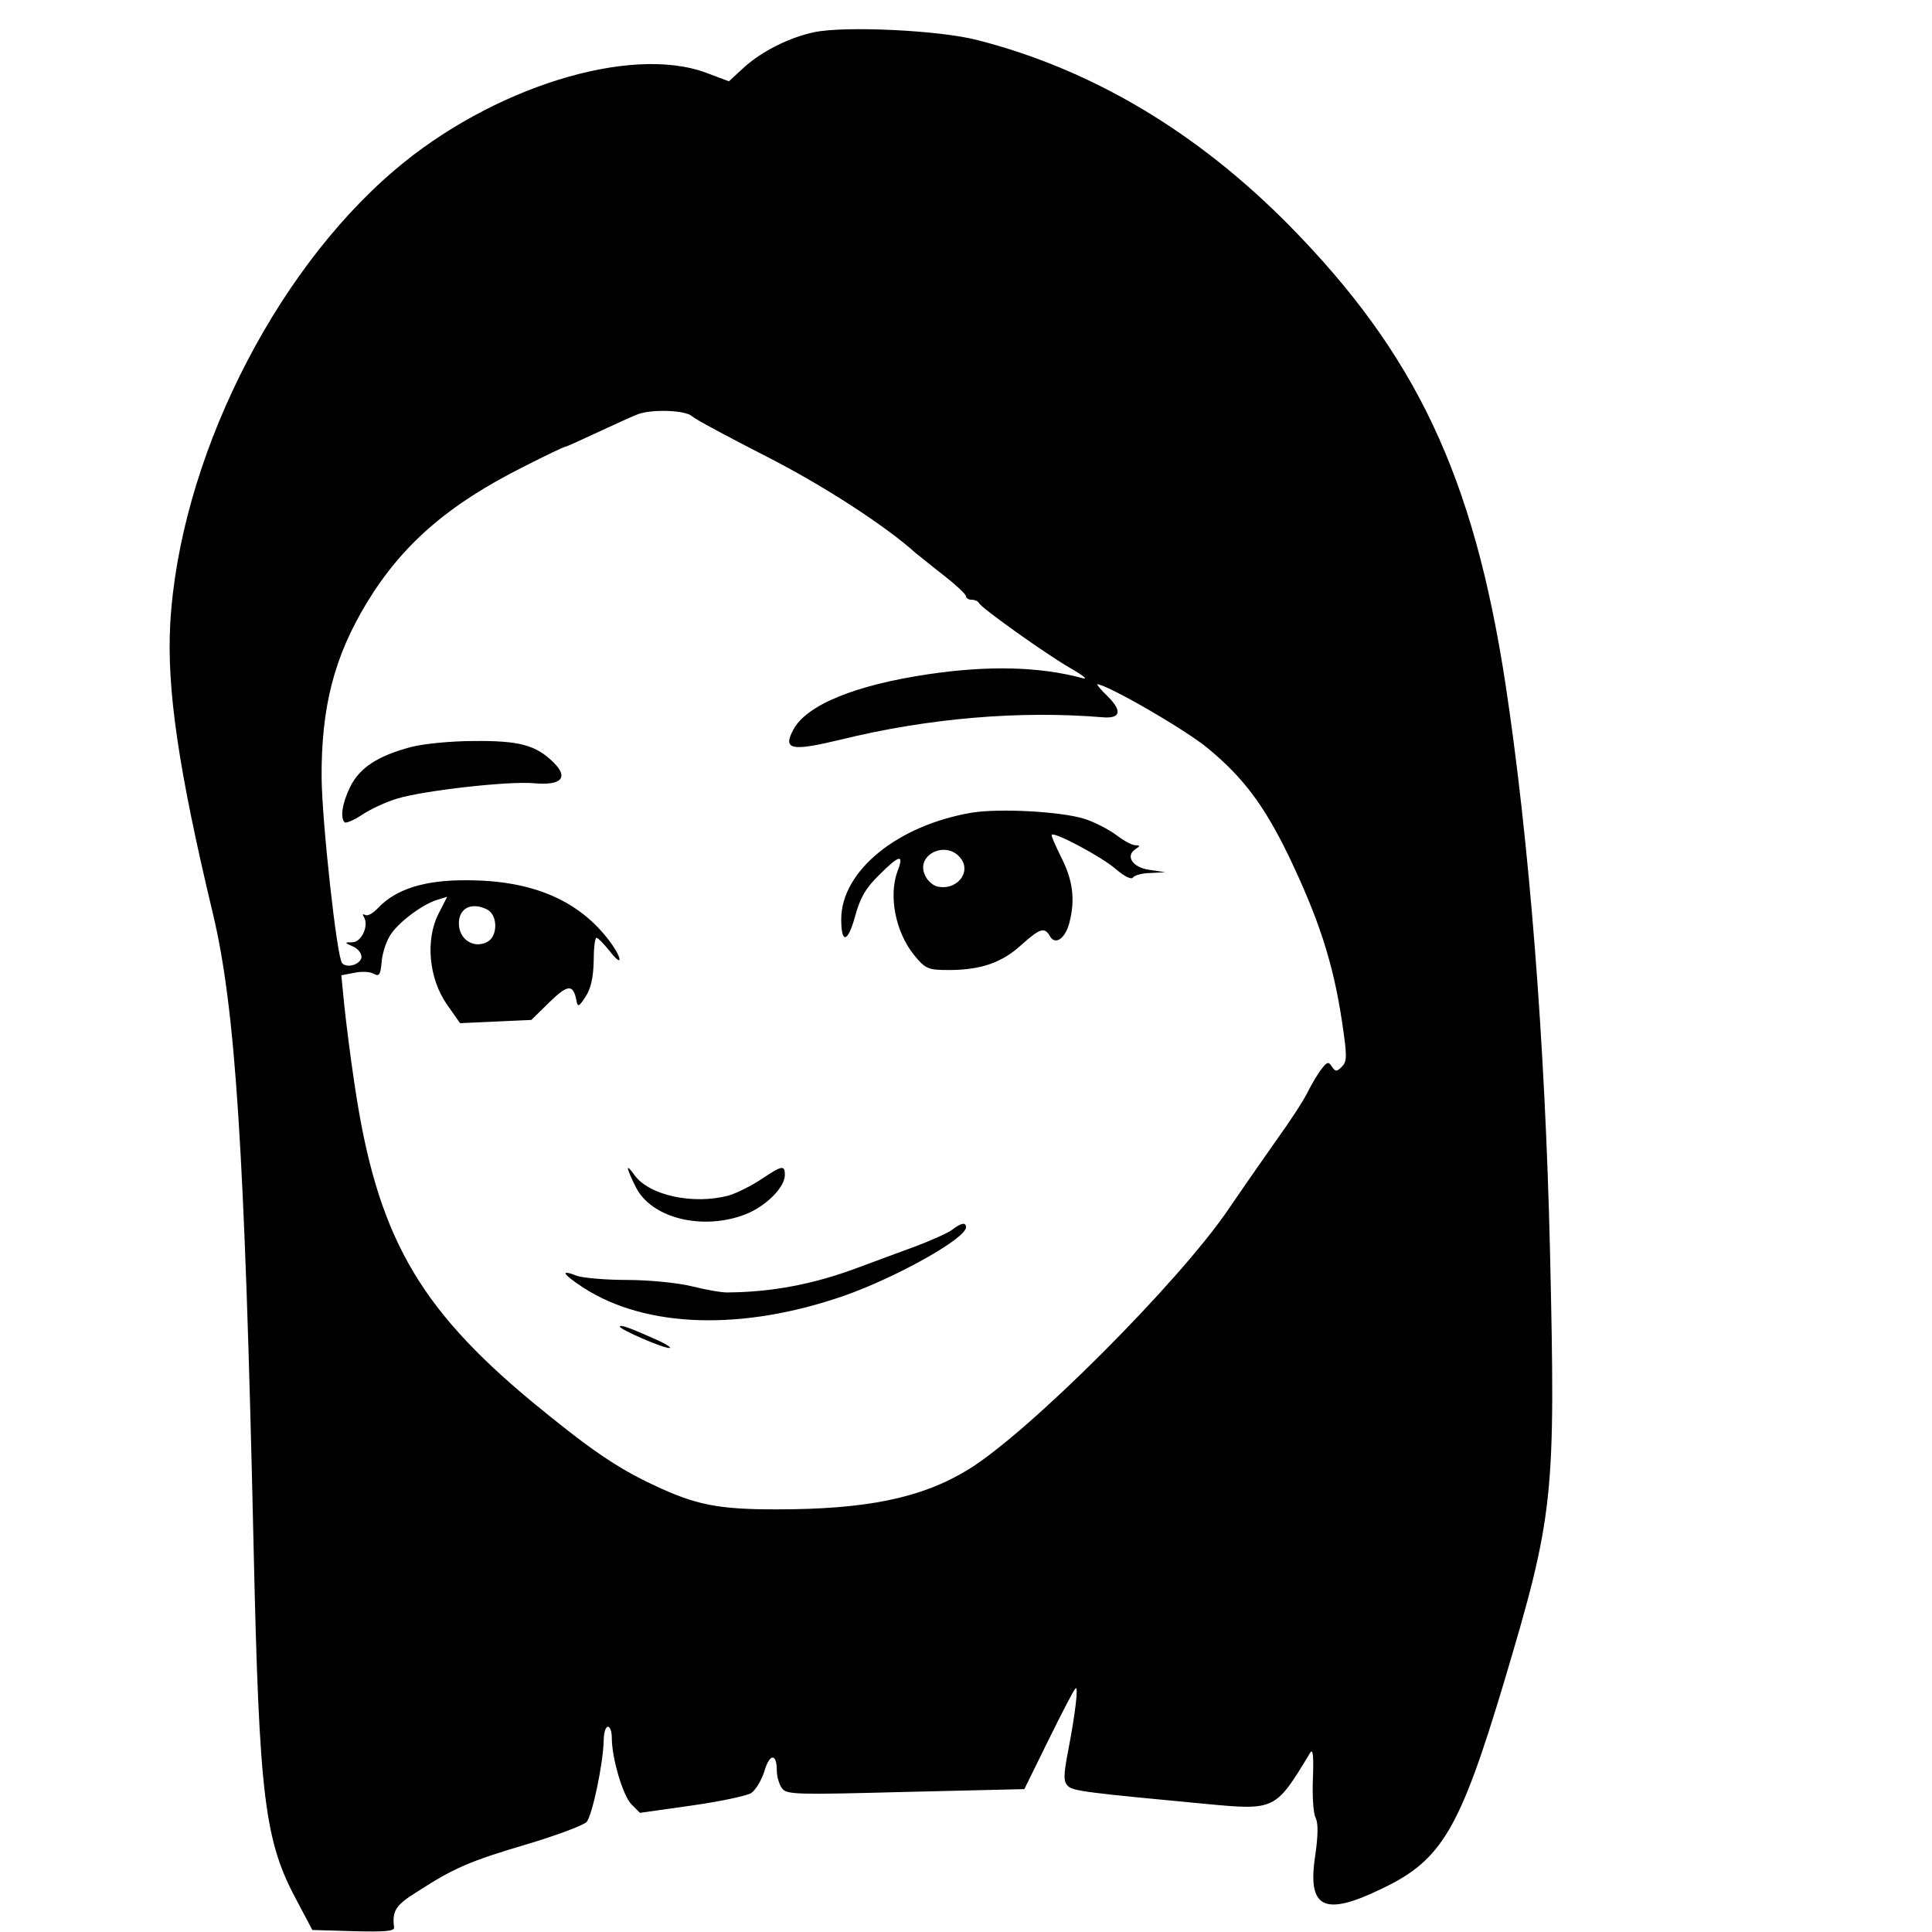 <?xml version="1.0" standalone="no"?>
<!DOCTYPE svg PUBLIC "-//W3C//DTD SVG 20010904//EN"
 "http://www.w3.org/TR/2001/REC-SVG-20010904/DTD/svg10.dtd">
<svg version="1.0" xmlns="http://www.w3.org/2000/svg"
 width="480pt" height="480pt" viewBox="0 0 480 480"
 preserveAspectRatio="xMidYMid meet">

<g transform="translate(0,480) scale(0.1,-0.1)"
fill="#000000" stroke="none">
<path d="M2023 4720 c-62 -13 -129 -47 -173 -86 l-39 -36 -56 21 c-190 71
-535 -37 -775 -242 -304 -259 -534 -725 -557 -1126 -9 -161 20 -362 106 -721
56 -235 79 -587 101 -1570 14 -630 27 -734 109 -885 l37 -70 103 -3 c79 -2
102 0 100 10 -5 41 4 55 59 89 90 58 129 75 271 117 74 22 140 47 148 55 14
14 42 146 43 205 0 17 5 32 10 32 6 0 10 -12 10 -27 0 -52 28 -145 49 -166
l21 -21 127 18 c71 10 137 24 149 31 11 7 26 32 33 54 13 45 31 46 31 2 0 -15
6 -35 13 -44 11 -16 37 -16 307 -9 l295 7 60 122 c33 67 63 125 67 128 8 9 0
-60 -18 -154 -12 -62 -12 -77 -1 -88 12 -13 49 -17 345 -45 171 -16 171 -15
257 127 7 12 9 -7 7 -63 -2 -44 1 -89 7 -99 6 -13 6 -42 -1 -91 -21 -134 21
-155 168 -83 146 70 191 147 299 506 126 422 130 462 116 1075 -12 521 -52
1026 -111 1413 -79 514 -222 817 -537 1137 -229 232 -489 387 -773 460 -94 25
-331 36 -407 20z m-304 -954 c9 -8 91 -52 183 -99 140 -71 298 -173 374 -242
7 -5 37 -30 68 -54 31 -24 56 -48 56 -52 0 -5 6 -9 14 -9 8 0 16 -4 18 -8 5
-12 168 -128 229 -163 30 -17 43 -28 29 -24 -107 29 -234 32 -383 10 -183 -27
-304 -77 -336 -138 -27 -50 -5 -54 116 -25 219 54 446 73 652 56 45 -4 50 15
13 52 -17 16 -28 30 -26 30 24 0 223 -115 276 -160 88 -73 138 -141 197 -261
77 -160 113 -270 135 -416 13 -86 13 -100 0 -113 -13 -13 -16 -13 -25 0 -8 13
-12 12 -25 -5 -9 -11 -25 -38 -36 -60 -11 -22 -46 -75 -77 -118 -31 -44 -84
-120 -118 -170 -124 -183 -500 -559 -649 -649 -115 -70 -251 -98 -476 -98
-143 0 -200 11 -303 60 -93 43 -163 92 -304 208 -284 236 -385 415 -440 787
-11 72 -22 162 -26 201 l-7 71 32 6 c17 4 39 3 48 -2 14 -8 17 -3 20 27 1 20
10 49 20 66 19 33 82 80 120 91 l23 7 -22 -43 c-32 -64 -24 -159 21 -224 l33
-47 88 4 89 4 45 44 c45 44 59 46 67 5 3 -18 6 -17 23 9 13 20 19 47 20 88 0
32 3 58 7 58 4 0 18 -15 32 -32 33 -43 34 -22 1 23 -76 102 -192 152 -355 152
-105 1 -176 -22 -220 -68 -13 -14 -27 -22 -33 -18 -6 3 -7 1 -3 -5 13 -21 -5
-62 -28 -63 -21 0 -21 -1 2 -11 13 -6 21 -18 20 -27 -4 -18 -36 -27 -48 -14
-13 13 -50 351 -51 461 -1 175 31 300 112 434 88 145 203 245 391 339 53 27
99 49 102 49 3 0 40 17 83 37 43 20 87 40 98 44 36 13 118 10 134 -5z m-508
-1226 c26 -14 26 -66 0 -80 -34 -18 -71 6 -71 46 0 38 32 54 71 34z"/>
<path d="M1021 2944 c-83 -22 -128 -52 -151 -99 -20 -41 -25 -76 -14 -88 3 -3
23 5 44 19 21 14 60 32 87 40 66 20 278 44 340 38 68 -6 86 14 49 51 -44 44
-86 55 -198 54 -57 0 -127 -7 -157 -15z"/>
<path d="M2415 2781 c-185 -31 -325 -145 -325 -265 0 -61 16 -59 34 6 13 48
27 72 62 106 48 48 61 51 44 8 -23 -62 -5 -153 42 -210 27 -33 34 -36 85 -36
79 0 132 18 180 62 47 42 58 45 71 23 13 -25 39 -7 49 33 15 58 8 107 -21 163
-14 29 -25 53 -23 55 7 8 126 -56 159 -85 22 -19 39 -27 43 -21 3 5 23 11 43
11 l37 2 -40 6 c-42 6 -60 35 -33 52 11 7 11 9 -1 9 -8 0 -29 11 -47 25 -19
14 -55 33 -81 41 -59 18 -210 26 -278 15z m-31 -110 c33 -36 -7 -86 -57 -73
-10 3 -24 15 -29 28 -23 49 49 86 86 45z"/>
<path d="M1560 1897 c0 -4 9 -26 20 -47 39 -77 166 -108 272 -67 51 20 98 67
98 98 0 25 -7 24 -59 -11 -24 -16 -60 -34 -80 -40 -88 -24 -199 0 -235 51 -9
13 -16 20 -16 16z"/>
<path d="M2366 1745 c-10 -8 -51 -26 -90 -41 -39 -14 -105 -39 -146 -54 -107
-40 -210 -60 -320 -61 -14 -1 -54 6 -90 15 -36 9 -109 16 -162 16 -53 0 -109
5 -124 10 -43 17 -38 6 15 -29 156 -101 396 -108 649 -20 130 46 302 142 302
170 0 13 -12 11 -34 -6z"/>
<path d="M1540 1504 c0 -7 108 -54 123 -53 7 0 -8 10 -33 21 -67 30 -90 38
-90 32z"/>
</g>
</svg>
